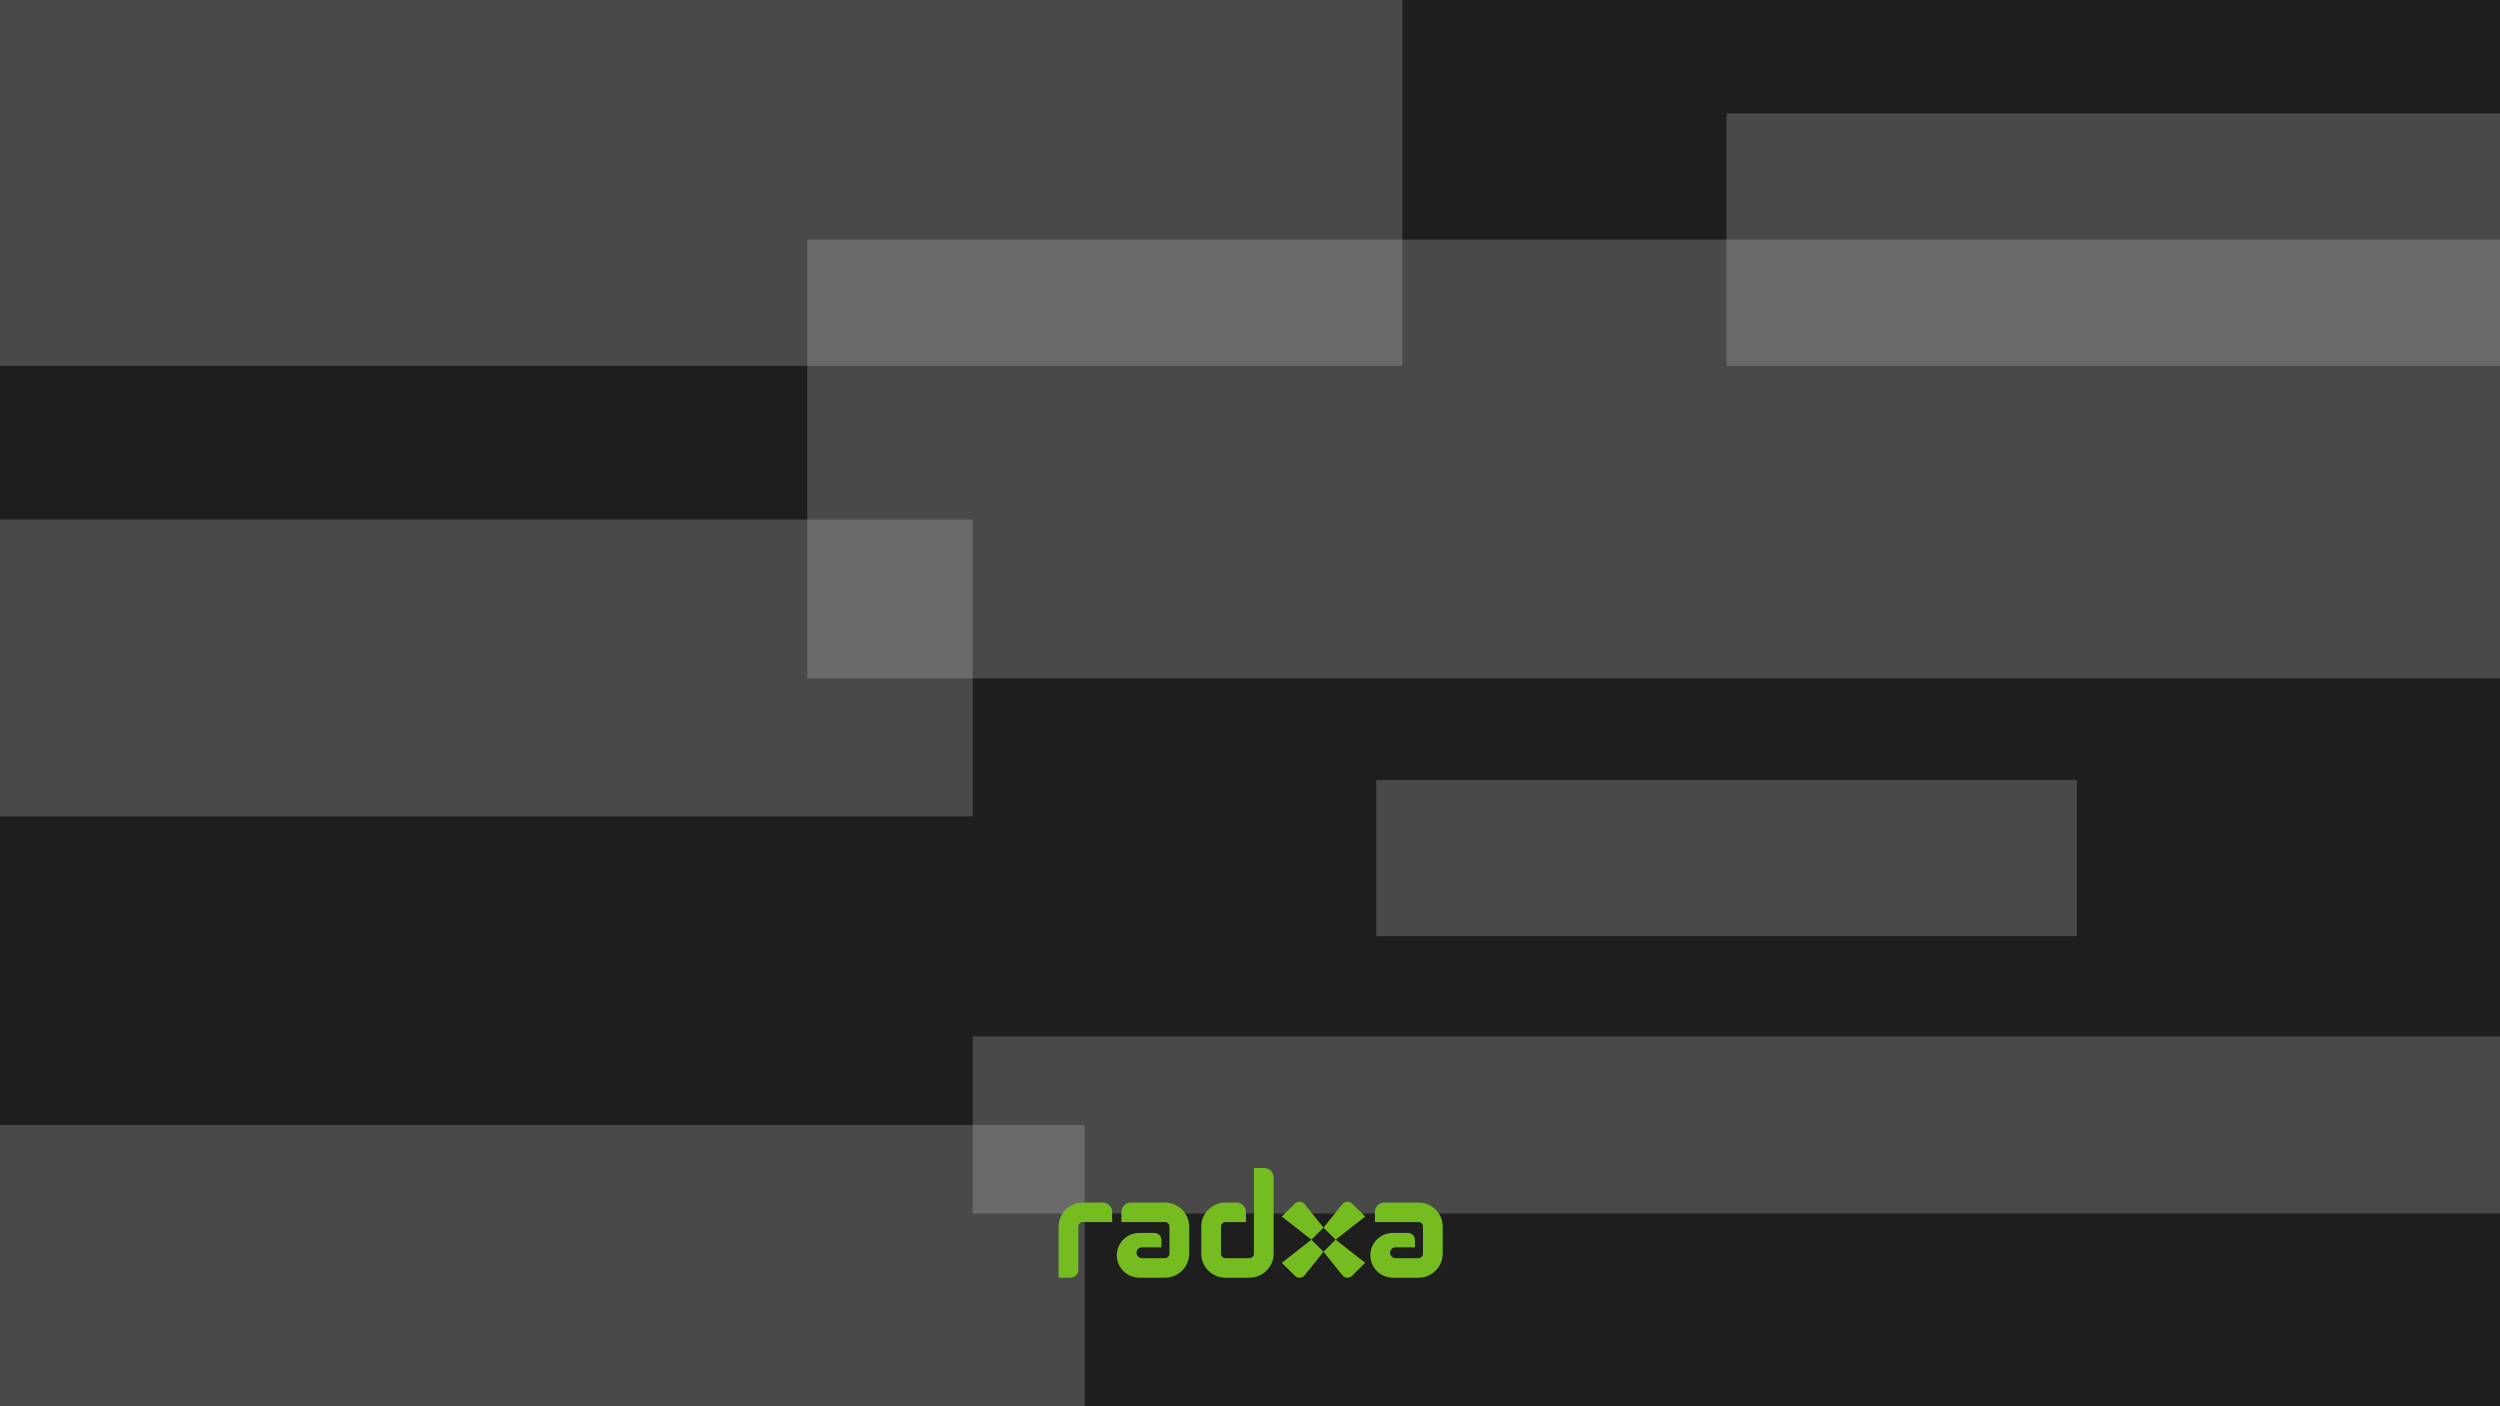 <svg width="1920" height="1080" viewBox="0 0 1920 1080" fill="none" xmlns="http://www.w3.org/2000/svg">
<g clip-path="url(#clip0_18614_37376)">
<rect width="1920" height="1080" fill="#1E1E1E"/>
<rect width="1077" height="281" fill="#D9D9D9" fill-opacity="0.23"/>
<rect x="-279" y="399" width="1026" height="228" fill="#D9D9D9" fill-opacity="0.23"/>
<rect x="1057" y="599" width="538" height="120" fill="#D9D9D9" fill-opacity="0.23"/>
<rect x="620" y="184" width="1411" height="337" fill="#D9D9D9" fill-opacity="0.23"/>
<rect x="1326" y="87" width="917" height="194" fill="#D9D9D9" fill-opacity="0.23"/>
<rect x="747" y="796" width="2522" height="136" fill="#D9D9D9" fill-opacity="0.23"/>
<rect x="-203" y="864" width="1036" height="296" fill="#D9D9D9" fill-opacity="0.23"/>
<path d="M822.095 981.285H813V942.013C813 931.811 821.358 923.538 831.667 923.538H846.823C850.876 923.538 854.163 926.792 854.163 930.804V938.541H831.667C829.73 938.541 828.159 940.095 828.159 942.013V975.284C828.159 978.598 825.444 981.285 822.095 981.285Z" fill="#74BC1F"/>
<path d="M959.483 981.285H941.234C930.923 981.285 922.565 973.014 922.565 962.812V942.013C922.565 931.811 930.923 923.538 941.234 923.538H949.509C953.562 923.538 956.85 926.792 956.85 930.804V938.541H941.234C939.295 938.541 937.725 940.095 937.725 942.013V962.812C937.725 964.728 939.295 966.283 941.234 966.283H959.483C961.42 966.283 962.991 964.728 962.991 962.812V897.001H970.81C974.864 897.001 978.15 900.253 978.15 904.266V962.812C978.15 973.014 969.792 981.285 959.483 981.285Z" fill="#74BC1F"/>
<path d="M1002.43 925.312C1004.69 928.135 1014.39 940.269 1016.45 942.841L1007.11 952.078C1001.54 947.711 990.169 938.808 984.535 934.395C984.469 934.344 984.469 934.259 984.528 934.201L994.486 924.346C996.617 922.237 1000.13 922.439 1002 924.779L1002.43 925.312Z" fill="#74BC1F"/>
<path d="M989.396 965.954C992.248 963.719 1004.51 954.119 1007.11 952.083L1016.44 961.319C1012.98 965.652 1006.69 973.52 1001.98 979.401C1000.12 981.734 996.617 981.93 994.492 979.825L984.417 969.855L989.396 965.954Z" fill="#74BC1F"/>
<path d="M1030.46 978.841C1028.2 976.018 1018.5 963.884 1016.44 961.312L1025.77 952.075C1031.35 956.442 1042.72 965.345 1048.35 969.758C1048.42 969.809 1048.42 969.894 1048.36 969.952L1038.4 979.807C1036.27 981.916 1032.76 981.714 1030.89 979.374L1030.46 978.841Z" fill="#74BC1F"/>
<path d="M1043.49 938.207C1040.64 940.442 1028.37 950.042 1025.78 952.078L1016.44 942.842C1019.88 938.54 1026.11 930.754 1030.8 924.89C1032.78 922.408 1036.25 922.215 1038.51 924.452L1048.47 934.307L1043.49 938.207Z" fill="#74BC1F"/>
<path d="M1089.33 923.538H1063.28C1059.23 923.538 1055.94 926.79 1055.94 930.804V938.541H1089.33C1091.27 938.541 1092.84 940.095 1092.84 942.013V962.81C1092.84 964.727 1091.27 966.283 1089.33 966.283H1071.78C1069.46 966.283 1067.57 964.417 1067.57 962.116C1067.57 959.816 1069.46 957.951 1071.78 957.951H1086.7V952.31C1086.7 949.308 1084.24 946.872 1081.2 946.872H1069.8C1060.2 946.872 1052.41 954.575 1052.41 964.077C1052.41 973.577 1060.2 981.28 1069.8 981.282L1089.33 981.285C1099.64 981.285 1108 973.013 1108 962.81V942.013C1108 931.809 1099.64 923.538 1089.33 923.538Z" fill="#74BC1F"/>
<path d="M894.631 923.538H868.583C864.528 923.538 861.242 926.79 861.242 930.804V938.541H894.631C896.569 938.541 898.14 940.095 898.14 942.013V962.81C898.14 964.727 896.569 966.283 894.631 966.283H877.082C874.758 966.283 872.872 964.417 872.872 962.116C872.872 959.816 874.758 957.951 877.082 957.951H891.998V952.31C891.998 949.308 889.536 946.872 886.502 946.872H875.098C865.496 946.872 857.713 954.575 857.713 964.077C857.713 973.577 865.495 981.28 875.095 981.282L894.631 981.285C904.942 981.285 913.299 973.013 913.299 962.81V942.013C913.299 931.809 904.942 923.538 894.631 923.538Z" fill="#74BC1F"/>
</g>
<defs>
<clipPath id="clip0_18614_37376">
<rect width="1920" height="1080" fill="white"/>
</clipPath>
</defs>
</svg>
